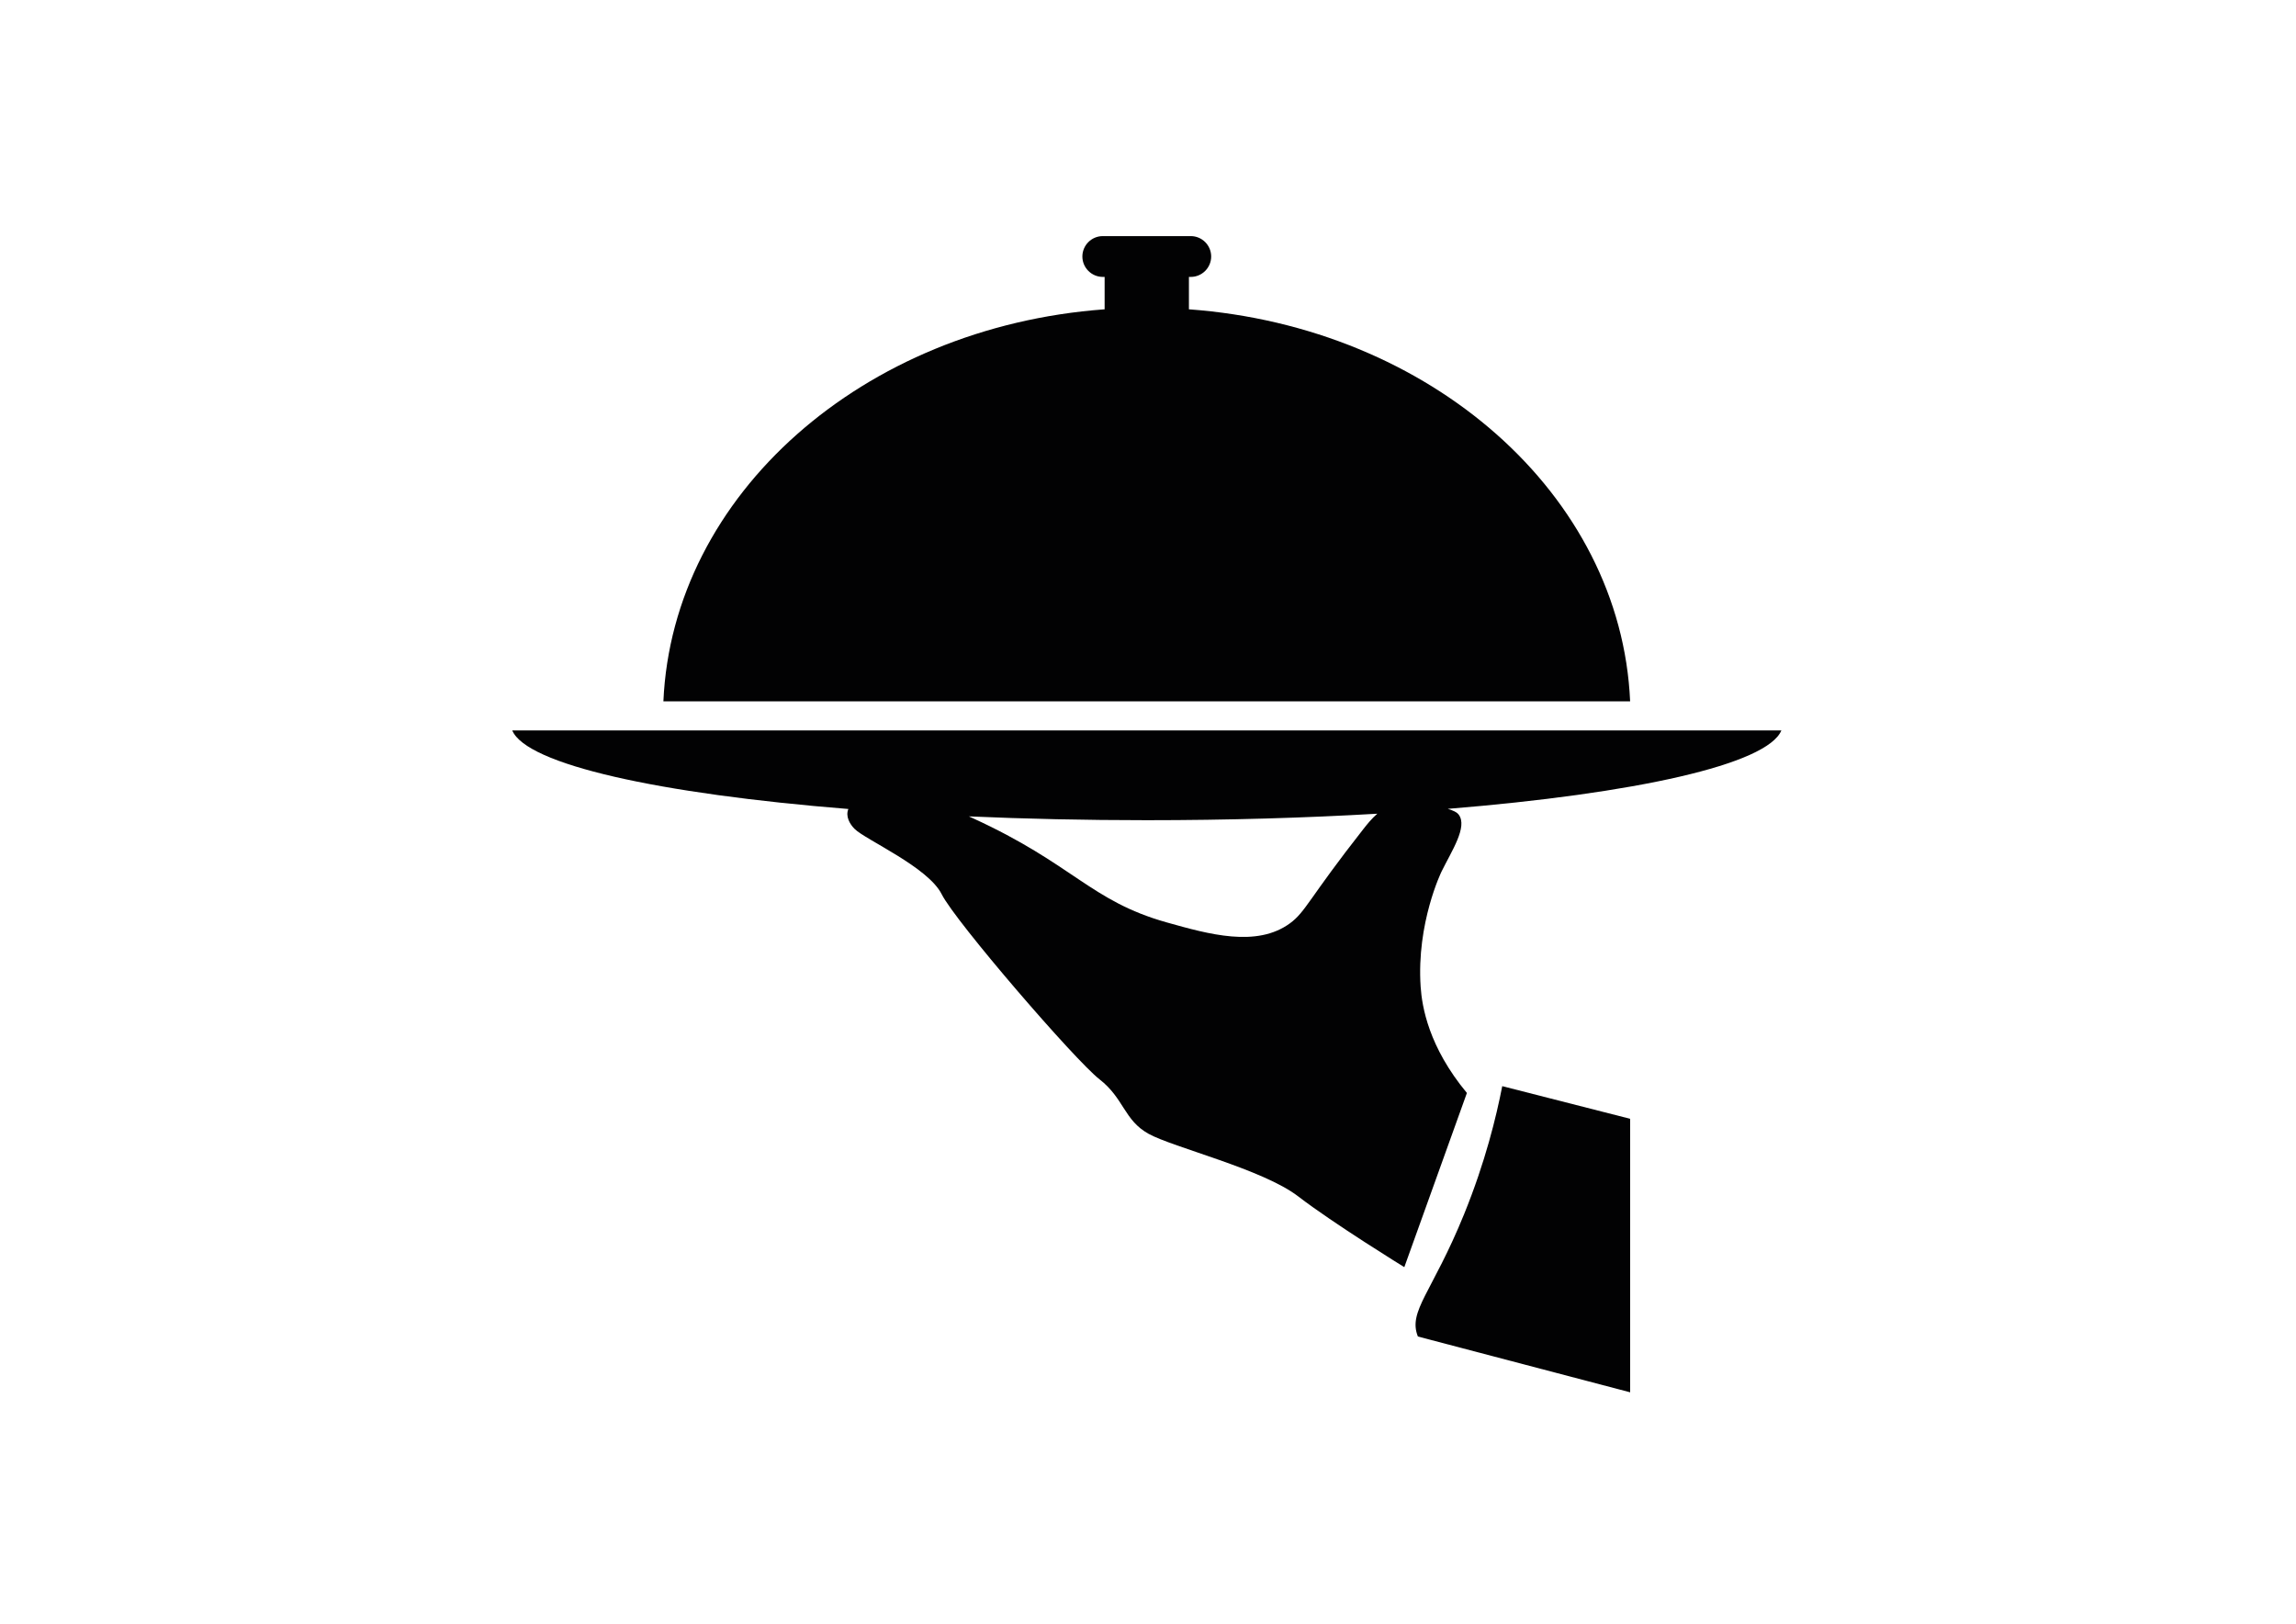 <?xml version="1.0" encoding="utf-8"?>
<!-- Generator: Adobe Illustrator 24.2.2, SVG Export Plug-In . SVG Version: 6.00 Build 0)  -->
<svg version="1.1" id="Layer_1" xmlns="http://www.w3.org/2000/svg" xmlns:xlink="http://www.w3.org/1999/xlink" x="0px" y="0px"
	 viewBox="0 0 841.89 595.28" style="enable-background:new 0 0 841.89 595.28;" xml:space="preserve">
<style type="text/css">
	.st0{fill:#020203;}
</style>
<g>
	<path class="st0" d="M435.95,113.4v-11.88h0.68c4.12,0,7.48-3.37,7.48-7.48c0-4.12-3.36-7.48-7.48-7.48h-32.27
		c-4.12,0-7.48,3.36-7.48,7.48c0,4.11,3.37,7.48,7.48,7.48h0.68v11.88c-88.52,6.46-158.43,67.89-161.79,143.73h354.48
		C594.39,181.29,524.47,119.86,435.95,113.4z"/>
	<path class="st0" d="M187.82,267.77c5.18,12.51,53.74,23.24,123.26,28.82c-1.12,2.66,0.47,5.5,2.29,7.31
		c3.99,3.99,26.94,13.97,31.93,23.95c4.99,9.97,48.89,60.86,57.87,67.85c8.98,6.98,8.98,14.97,17.96,19.96
		c8.98,4.99,41.91,12.97,54.88,22.95c12.97,9.98,38.92,25.95,38.92,25.95l22.95-63.86c-14.04-16.91-16.47-31.64-16.96-38.91
		c-1.58-23.38,7.65-42.24,7.65-42.24c3.68-7.51,9.65-16.4,6.32-20.87c-0.71-0.95-1.92-1.48-4.02-2.14
		c69.01-5.61,117.16-16.3,122.32-28.75H187.82z M499.95,303.9c-20.08,25.57-21.16,30.35-26.94,34.59
		c-12.21,8.95-29.77,4.02-45.23-0.33c-27.98-7.87-34.14-21.33-71.18-38.25c-0.45-0.2-0.9-0.4-1.34-0.61
		c20.7,0.91,42.59,1.4,65.24,1.4c29.82,0,58.32-0.85,84.53-2.38C502.96,300.11,501.33,302.15,499.95,303.9z"/>
	<path class="st0" d="M536.87,445.09c-11.73,28.86-20.7,35.6-16.96,44.9l77.83,20.45V410.17l-46.9-11.97
		C548.64,409.46,544.62,426.03,536.87,445.09z"/>
</g>
</svg>
